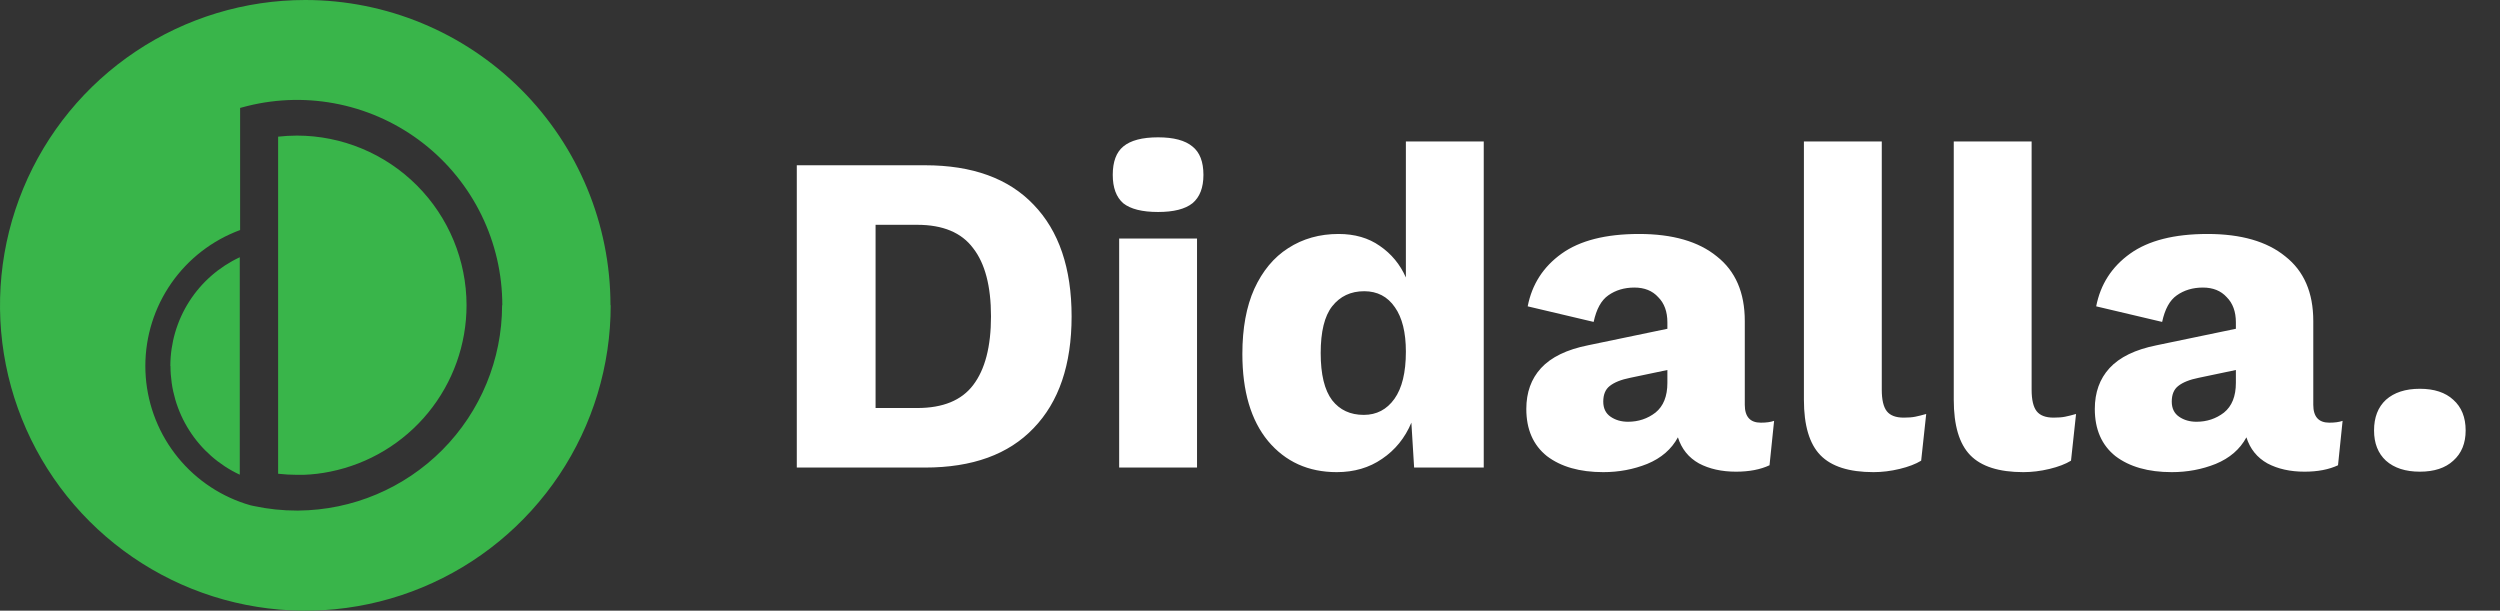<svg width="131" height="32" viewBox="0 0 131 32" fill="none" xmlns="http://www.w3.org/2000/svg">
<rect x="0" y="0" width="131" height="32" fill="#333333" stroke="none"/>
<path d="M24.447 15.996C24.446 18.05 23.734 20.04 22.433 21.629C21.131 23.218 19.32 24.307 17.307 24.713C16.847 24.808 16.379 24.864 15.909 24.881H15.56C15.23 24.88 14.901 24.861 14.574 24.825V7.161C14.901 7.125 15.23 7.106 15.56 7.105C17.917 7.108 20.176 8.046 21.842 9.713C23.509 11.38 24.445 13.64 24.447 15.996ZM8.933 19.177C8.934 20.373 9.276 21.545 9.919 22.554C10.562 23.563 11.48 24.368 12.564 24.874V13.48C11.479 13.985 10.56 14.789 9.915 15.798C9.271 16.808 8.928 17.98 8.926 19.177H8.933ZM32 15.996C32.001 19.161 31.063 22.255 29.305 24.887C27.547 27.518 25.049 29.57 22.125 30.781C19.202 31.993 15.985 32.31 12.881 31.693C9.777 31.076 6.926 29.552 4.688 27.315C2.45 25.077 0.925 22.227 0.308 19.123C-0.31 16.019 0.007 12.802 1.218 9.878C2.429 6.954 4.479 4.455 7.111 2.697C9.742 0.938 12.835 7.54995e-08 16 0C20.241 0.003 24.308 1.689 27.306 4.689C30.304 7.688 31.989 11.755 31.989 15.996H32ZM26.321 15.996C26.321 14.363 25.95 12.75 25.234 11.281C24.518 9.812 23.477 8.525 22.19 7.519C20.903 6.512 19.403 5.812 17.805 5.472C16.207 5.131 14.552 5.159 12.966 5.554L12.582 5.655V12.054C11.125 12.591 9.868 13.562 8.98 14.835C8.092 16.109 7.616 17.624 7.616 19.177C7.616 20.73 8.092 22.245 8.98 23.518C9.868 24.792 11.125 25.763 12.582 26.3C12.767 26.37 12.952 26.429 13.141 26.481L13.323 26.52C14.057 26.676 14.806 26.755 15.556 26.754H15.633C18.471 26.729 21.184 25.585 23.184 23.571C25.183 21.557 26.307 18.835 26.31 15.996H26.321Z" fill="#39B54A"/>
<path d="M48.472 8.66C50.952 8.66 52.848 9.348 54.16 10.724C55.488 12.1 56.152 14.052 56.152 16.58C56.152 19.108 55.488 21.06 54.16 22.436C52.848 23.812 50.952 24.5 48.472 24.5H41.752V8.66H48.472ZM48.064 21.38C49.408 21.38 50.384 20.98 50.992 20.18C51.616 19.364 51.928 18.164 51.928 16.58C51.928 14.996 51.616 13.804 50.992 13.004C50.384 12.188 49.408 11.78 48.064 11.78H45.88V21.38H48.064ZM60.684 11.108C59.852 11.108 59.244 10.956 58.86 10.652C58.492 10.332 58.308 9.836 58.308 9.164C58.308 8.476 58.492 7.98 58.86 7.676C59.244 7.356 59.852 7.196 60.684 7.196C61.5 7.196 62.1 7.356 62.484 7.676C62.868 7.98 63.06 8.476 63.06 9.164C63.06 9.836 62.868 10.332 62.484 10.652C62.1 10.956 61.5 11.108 60.684 11.108ZM62.724 12.5V24.5H58.644V12.5H62.724ZM70.044 24.74C68.556 24.74 67.356 24.196 66.444 23.108C65.548 22.02 65.1 20.5 65.1 18.548C65.1 17.204 65.308 16.068 65.724 15.14C66.156 14.196 66.748 13.484 67.5 13.004C68.268 12.508 69.148 12.26 70.14 12.26C70.988 12.26 71.708 12.468 72.3 12.884C72.908 13.3 73.364 13.852 73.668 14.54V7.412H77.748V24.5H74.1L73.956 22.148C73.62 22.948 73.108 23.58 72.42 24.044C71.748 24.508 70.956 24.74 70.044 24.74ZM71.46 21.74C72.132 21.74 72.668 21.46 73.068 20.9C73.468 20.34 73.668 19.516 73.668 18.428C73.668 17.42 73.476 16.644 73.092 16.1C72.708 15.54 72.172 15.26 71.484 15.26C70.78 15.26 70.22 15.524 69.804 16.052C69.404 16.564 69.204 17.38 69.204 18.5C69.204 19.62 69.404 20.444 69.804 20.972C70.204 21.484 70.756 21.74 71.46 21.74ZM87.371 16.892C87.371 16.332 87.211 15.892 86.891 15.572C86.587 15.236 86.171 15.068 85.643 15.068C85.115 15.068 84.659 15.204 84.275 15.476C83.907 15.732 83.651 16.196 83.507 16.868L80.051 16.052C80.275 14.9 80.867 13.98 81.827 13.292C82.787 12.604 84.139 12.26 85.883 12.26C87.643 12.26 89.003 12.652 89.963 13.436C90.939 14.204 91.427 15.332 91.427 16.82V21.212C91.427 21.836 91.707 22.148 92.267 22.148C92.555 22.148 92.787 22.116 92.963 22.052L92.723 24.38C92.243 24.604 91.659 24.716 90.971 24.716C90.219 24.716 89.571 24.572 89.027 24.284C88.483 23.98 88.115 23.524 87.923 22.916C87.587 23.54 87.051 24.004 86.315 24.308C85.595 24.596 84.827 24.74 84.011 24.74C82.779 24.74 81.795 24.46 81.059 23.9C80.339 23.324 79.979 22.5 79.979 21.428C79.979 20.564 80.235 19.852 80.747 19.292C81.275 18.716 82.099 18.316 83.219 18.092L87.371 17.228V16.892ZM84.011 21.044C84.011 21.396 84.139 21.66 84.395 21.836C84.651 22.012 84.955 22.1 85.307 22.1C85.851 22.1 86.331 21.94 86.747 21.62C87.163 21.284 87.371 20.764 87.371 20.06V19.388L85.427 19.796C84.947 19.892 84.587 20.036 84.347 20.228C84.123 20.404 84.011 20.676 84.011 21.044ZM98.605 7.412V20.42C98.605 20.948 98.693 21.324 98.869 21.548C99.045 21.772 99.341 21.884 99.757 21.884C99.997 21.884 100.197 21.868 100.357 21.836C100.517 21.804 100.709 21.756 100.933 21.692L100.669 24.14C100.381 24.316 100.005 24.46 99.541 24.572C99.077 24.684 98.621 24.74 98.173 24.74C96.893 24.74 95.965 24.444 95.389 23.852C94.813 23.26 94.525 22.292 94.525 20.948V7.412H98.605ZM106.457 7.412V20.42C106.457 20.948 106.545 21.324 106.721 21.548C106.897 21.772 107.193 21.884 107.609 21.884C107.849 21.884 108.049 21.868 108.209 21.836C108.369 21.804 108.561 21.756 108.785 21.692L108.521 24.14C108.233 24.316 107.857 24.46 107.393 24.572C106.929 24.684 106.473 24.74 106.025 24.74C104.745 24.74 103.817 24.444 103.241 23.852C102.665 23.26 102.377 22.292 102.377 20.948V7.412H106.457ZM117.16 16.892C117.16 16.332 117 15.892 116.68 15.572C116.376 15.236 115.96 15.068 115.432 15.068C114.904 15.068 114.448 15.204 114.064 15.476C113.696 15.732 113.44 16.196 113.296 16.868L109.84 16.052C110.064 14.9 110.656 13.98 111.616 13.292C112.576 12.604 113.928 12.26 115.672 12.26C117.432 12.26 118.792 12.652 119.752 13.436C120.728 14.204 121.216 15.332 121.216 16.82V21.212C121.216 21.836 121.496 22.148 122.056 22.148C122.344 22.148 122.576 22.116 122.752 22.052L122.512 24.38C122.032 24.604 121.448 24.716 120.76 24.716C120.008 24.716 119.36 24.572 118.816 24.284C118.272 23.98 117.904 23.524 117.712 22.916C117.376 23.54 116.84 24.004 116.104 24.308C115.384 24.596 114.616 24.74 113.8 24.74C112.568 24.74 111.584 24.46 110.848 23.9C110.128 23.324 109.768 22.5 109.768 21.428C109.768 20.564 110.024 19.852 110.536 19.292C111.064 18.716 111.888 18.316 113.008 18.092L117.16 17.228V16.892ZM113.8 21.044C113.8 21.396 113.928 21.66 114.184 21.836C114.44 22.012 114.744 22.1 115.096 22.1C115.64 22.1 116.12 21.94 116.536 21.62C116.952 21.284 117.16 20.764 117.16 20.06V19.388L115.216 19.796C114.736 19.892 114.376 20.036 114.136 20.228C113.912 20.404 113.8 20.676 113.8 21.044ZM126.8 20.372C127.552 20.372 128.136 20.564 128.552 20.948C128.984 21.332 129.2 21.868 129.2 22.556C129.2 23.228 128.984 23.756 128.552 24.14C128.136 24.524 127.552 24.716 126.8 24.716C126.048 24.716 125.456 24.524 125.024 24.14C124.608 23.756 124.4 23.228 124.4 22.556C124.4 21.868 124.608 21.332 125.024 20.948C125.456 20.564 126.048 20.372 126.8 20.372Z" fill="white"/>
</svg>
